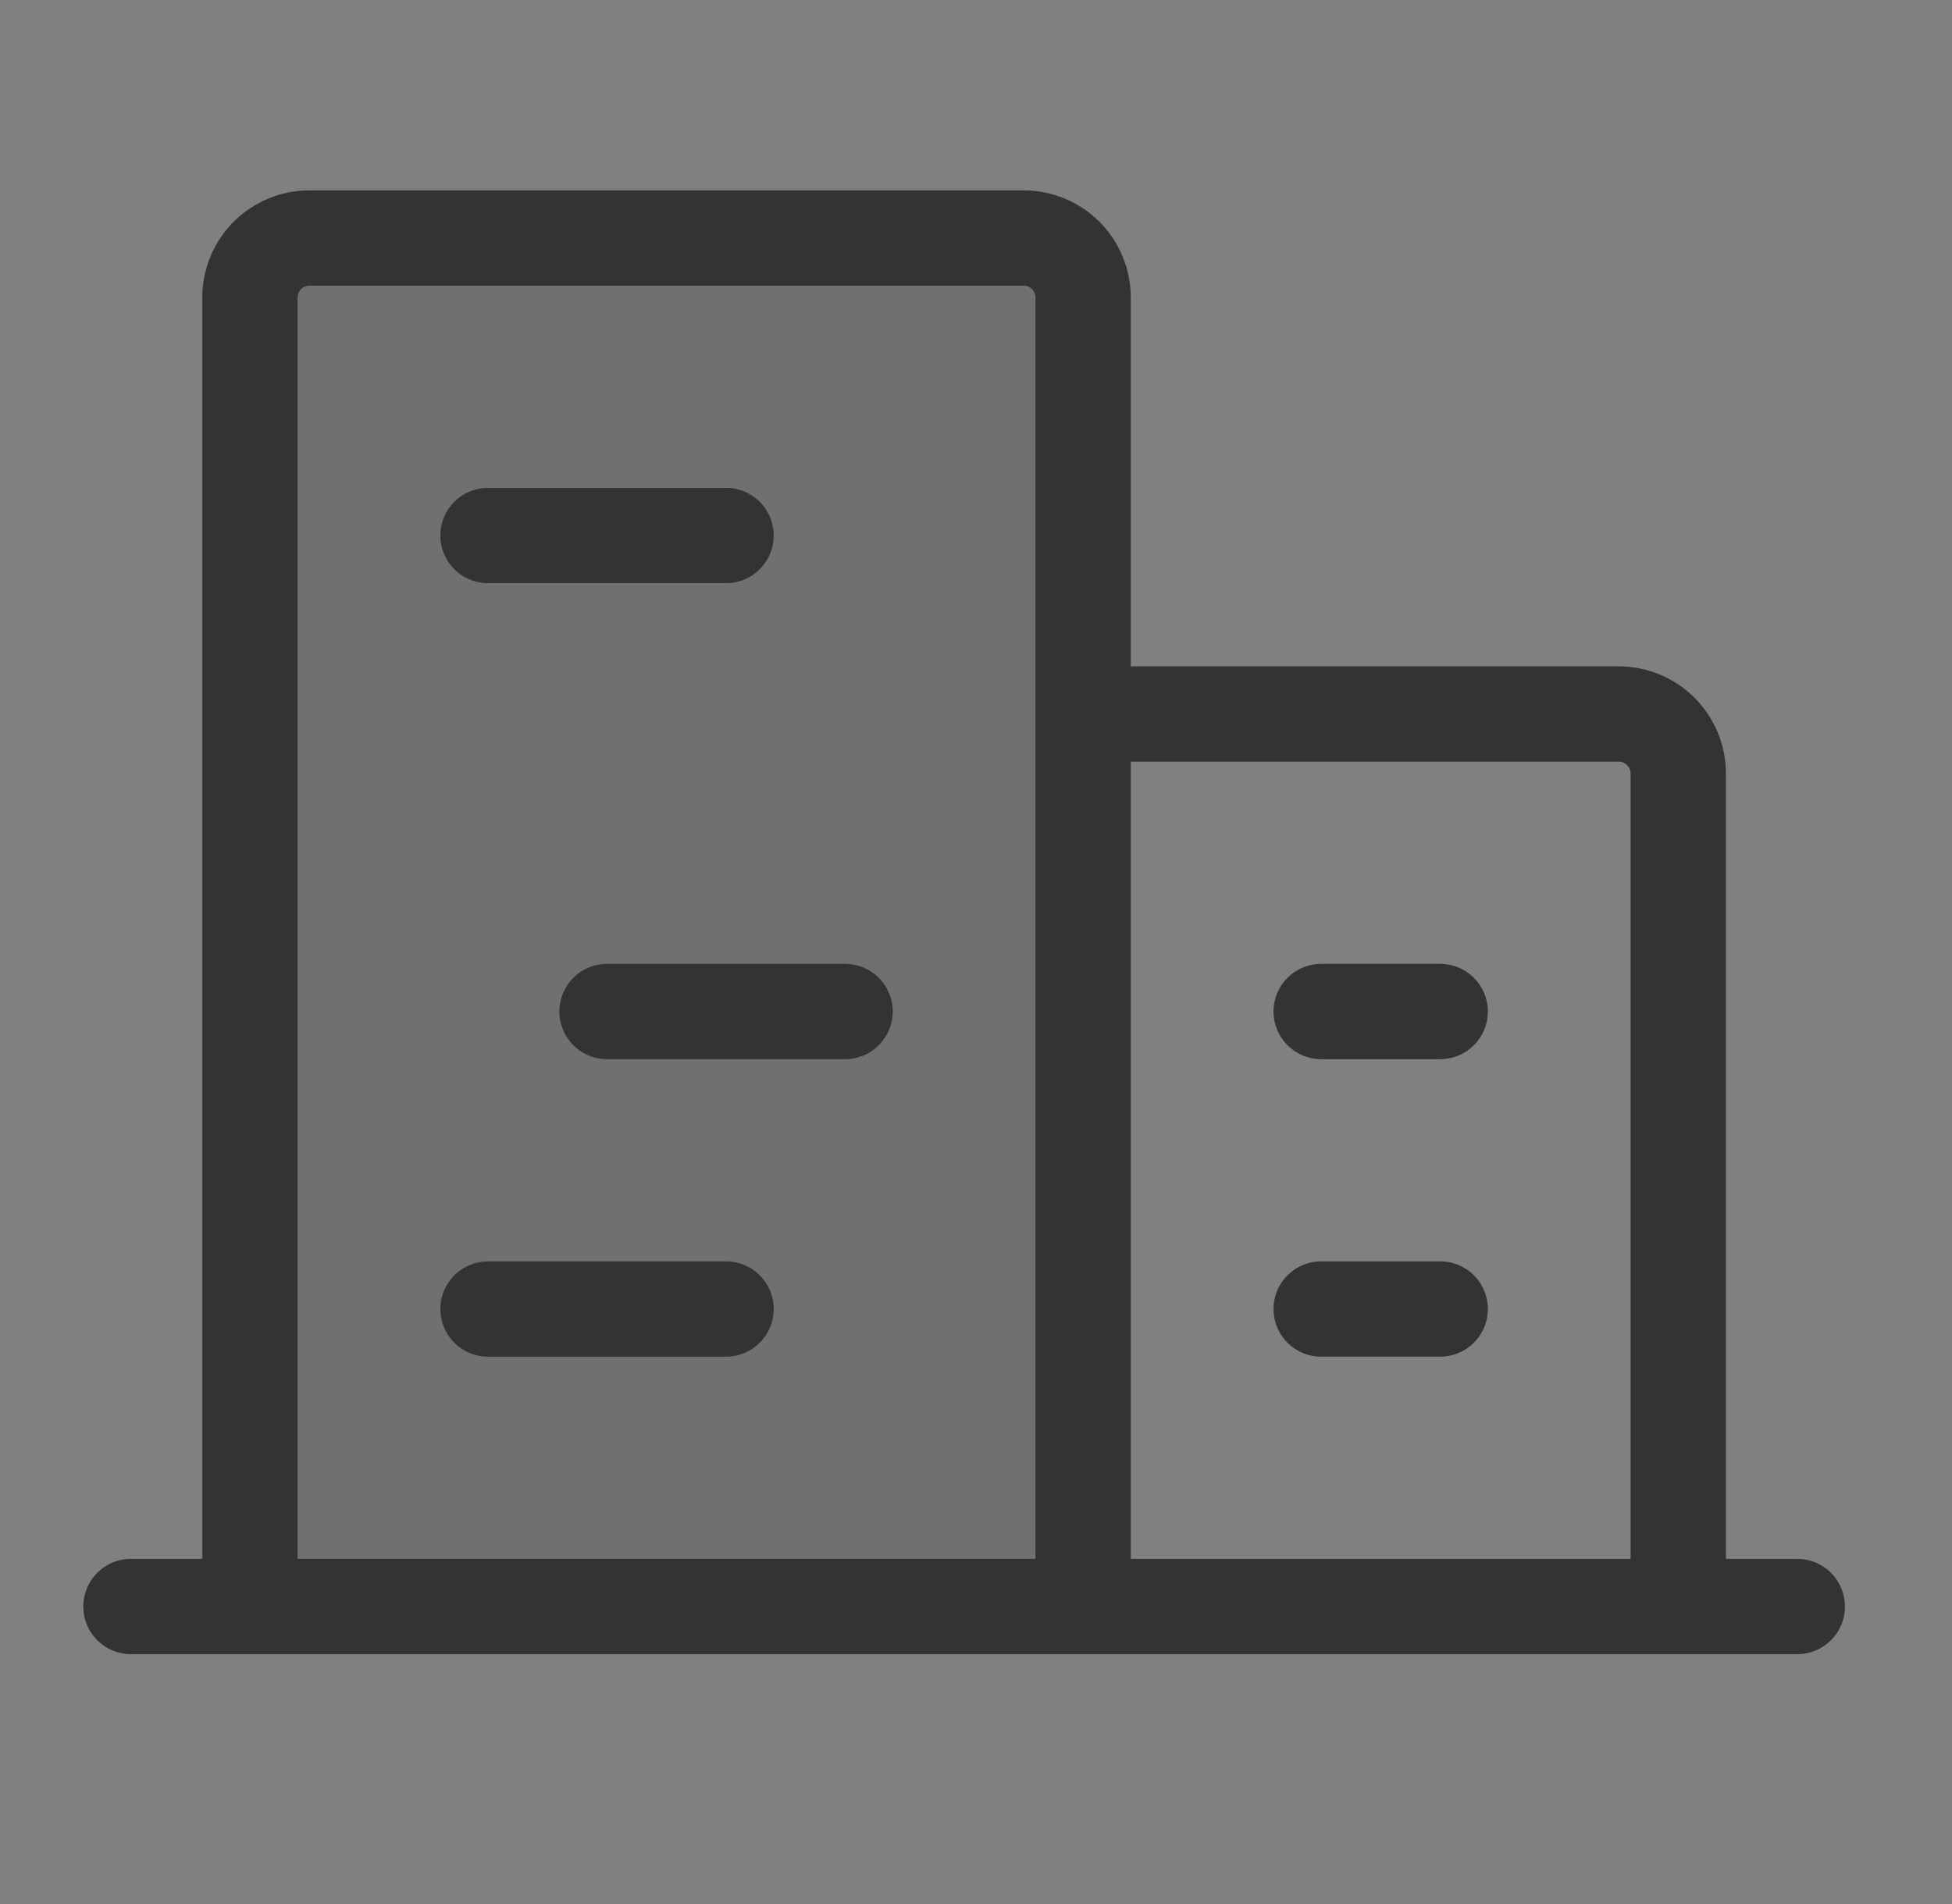 <svg width="41" height="40" viewBox="0 0 41 40" fill="none" xmlns="http://www.w3.org/2000/svg">
<rect x="0" y="0" width="41" height="40" fill="#808080" stroke="none"/>
<g opacity="0.2">
<path d="M22.75 33.75V6.25C22.75 5.918 22.618 5.601 22.384 5.366C22.149 5.132 21.831 5 21.5 5H6.5C6.168 5 5.851 5.132 5.616 5.366C5.382 5.601 5.25 5.918 5.25 6.25V33.75" fill="currentColor"/>
<path d="M22.75 33.75V6.25C22.75 5.918 22.618 5.601 22.384 5.366C22.149 5.132 21.831 5 21.5 5H6.5C6.168 5 5.851 5.132 5.616 5.366C5.382 5.601 5.25 5.918 5.25 6.25V33.75" fill="white" fill-opacity="0.2"/>
</g>
<path d="M2.75 33.75H37.75M22.75 33.75V6.25C22.75 5.918 22.618 5.601 22.384 5.366C22.149 5.132 21.831 5 21.5 5H6.5C6.168 5 5.851 5.132 5.616 5.366C5.382 5.601 5.25 5.918 5.25 6.25V33.75M35.25 33.75V16.25C35.25 15.918 35.118 15.601 34.884 15.366C34.65 15.132 34.331 15 34 15H22.75M10.25 11.25H15.25M12.75 21.25H17.75M10.25 27.5H15.25M27.75 27.5H30.25M27.75 21.25H30.25" stroke="currentColor" stroke-width="2" stroke-linecap="round" stroke-linejoin="round"/>
<path d="M2.75 33.75H37.75M22.75 33.75V6.25C22.75 5.918 22.618 5.601 22.384 5.366C22.149 5.132 21.831 5 21.5 5H6.5C6.168 5 5.851 5.132 5.616 5.366C5.382 5.601 5.25 5.918 5.25 6.25V33.75M35.25 33.75V16.25C35.25 15.918 35.118 15.601 34.884 15.366C34.65 15.132 34.331 15 34 15H22.75M10.25 11.25H15.25M12.75 21.25H17.75M10.25 27.5H15.25M27.75 27.5H30.25M27.75 21.25H30.25" stroke="white" stroke-opacity="0.2" stroke-width="2" stroke-linecap="round" stroke-linejoin="round"/>
</svg>
